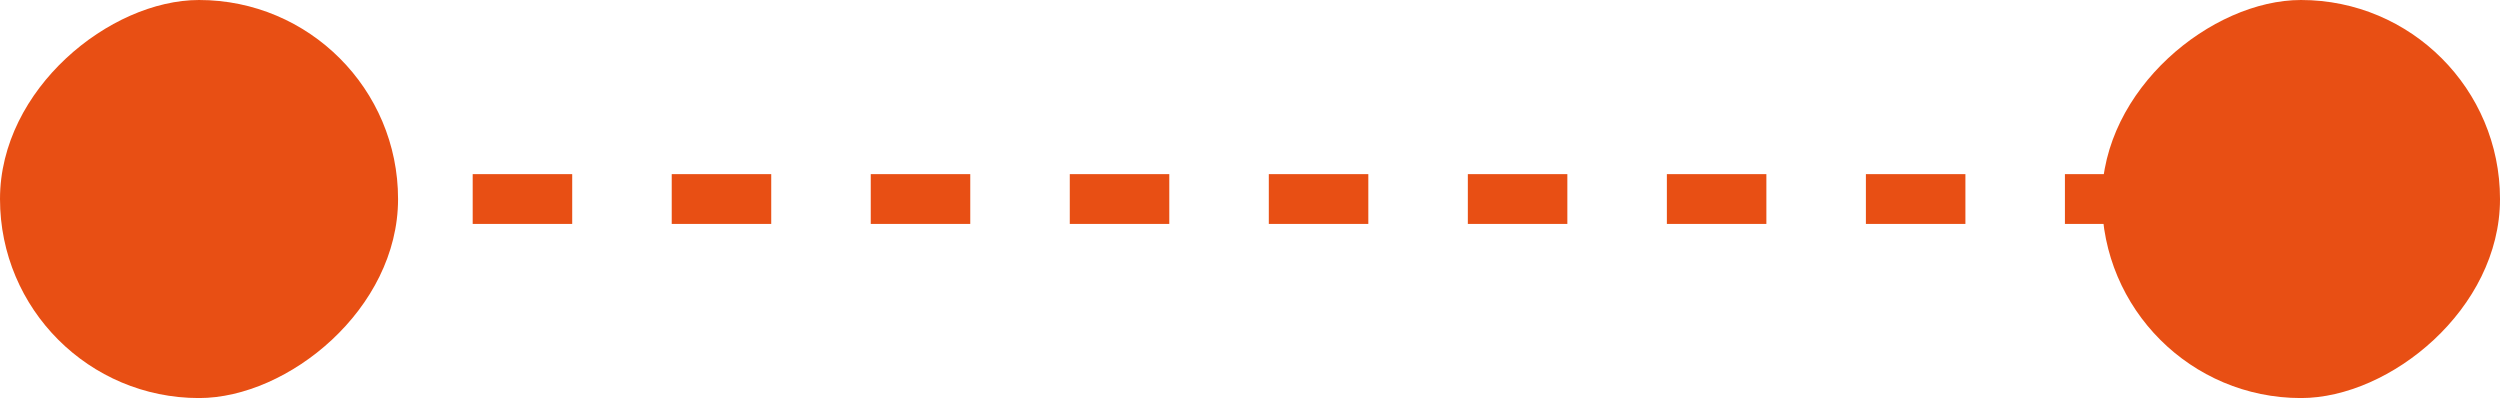 <svg xmlns="http://www.w3.org/2000/svg" width="50.244" height="8" viewBox="0 0 50.244 8">
  <g id="Group_4993" data-name="Group 4993" transform="translate(248.244 -19) rotate(90)">
    <rect id="Rectangle_3852" data-name="Rectangle 3852" width="8" height="8" rx="4" transform="translate(19 198)" fill="#e84f14"/>
    <rect id="Rectangle_3853" data-name="Rectangle 3853" width="8" height="8" rx="4" transform="translate(19 240.244)" fill="#e84f14"/>
    <line id="Line_2" data-name="Line 2" y1="39.244" transform="translate(23 203.5)" fill="none" stroke="#e84f14" stroke-width="1" stroke-dasharray="2"/>
  </g>
</svg>
